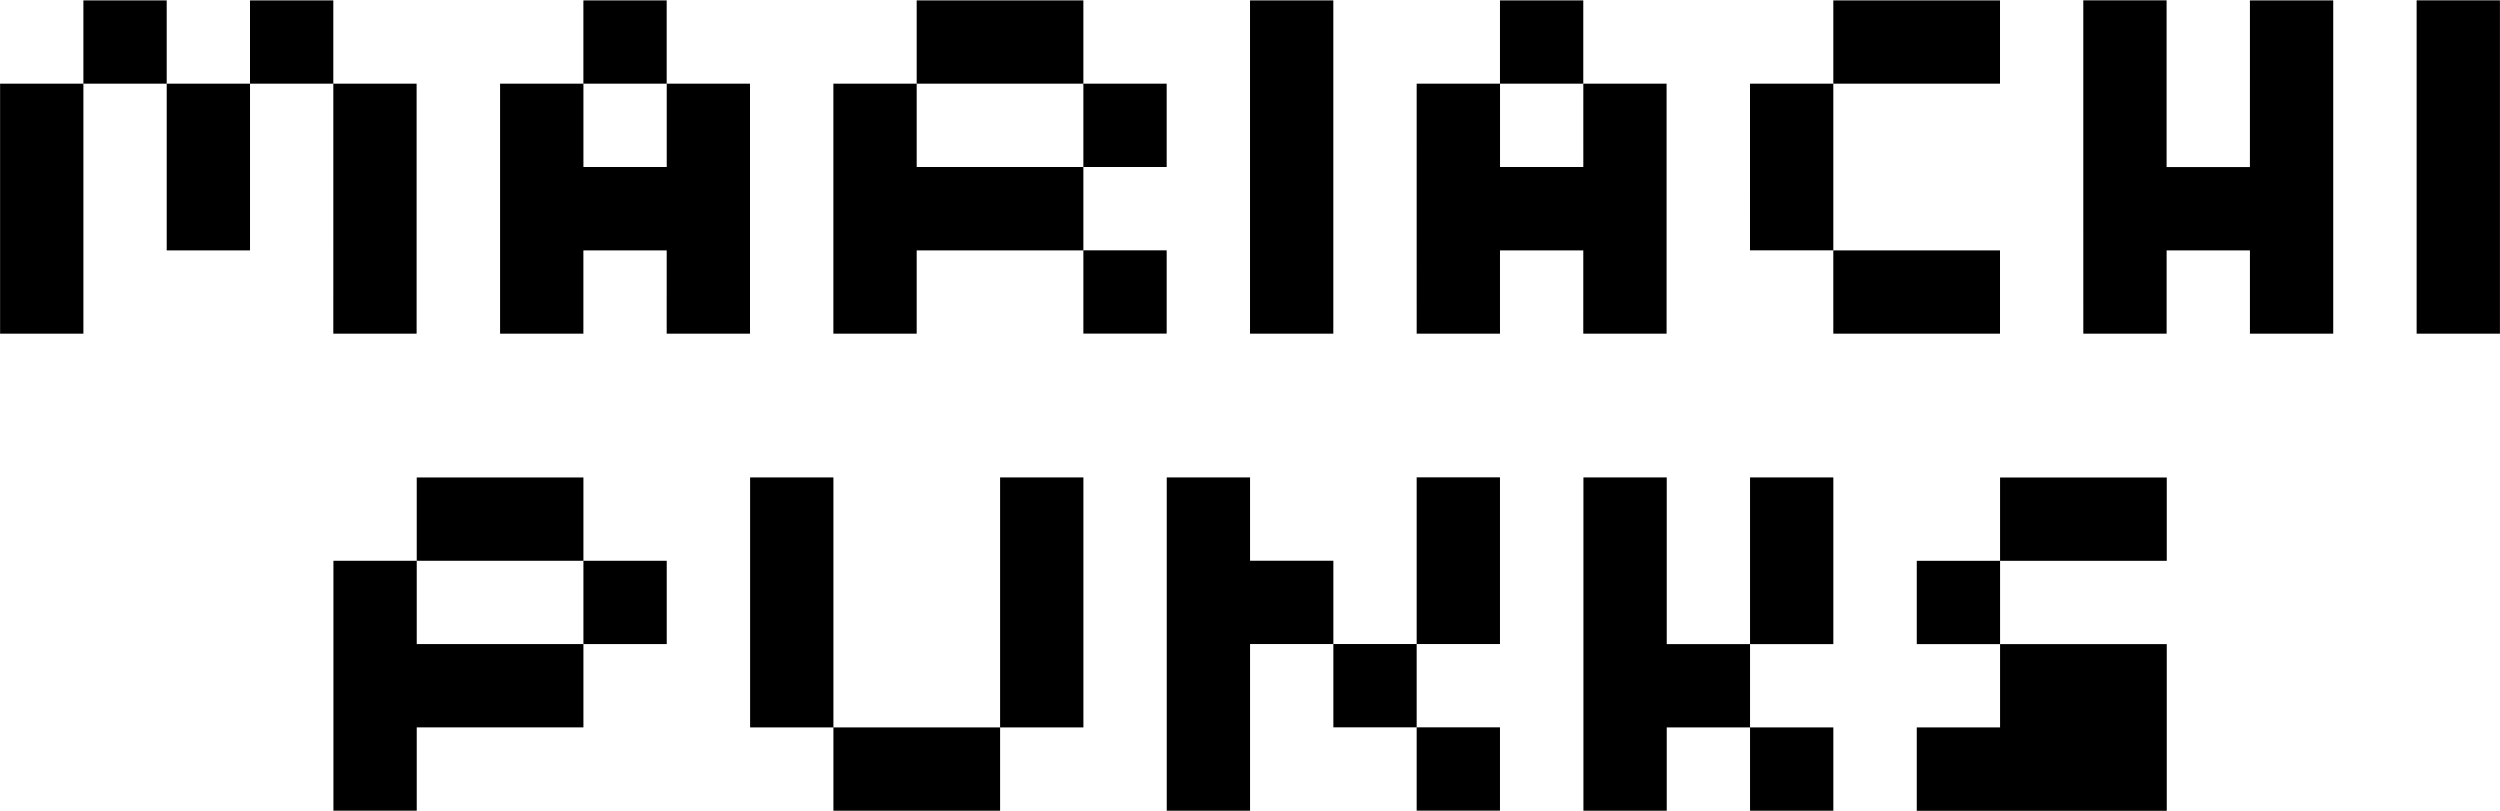 <?xml version="1.0" encoding="UTF-8" standalone="no"?>
<svg
   xmlns:dc="http://purl.org/dc/elements/1.1/"
   xmlns:cc="http://creativecommons.org/ns#"
   xmlns:rdf="http://www.w3.org/1999/02/22-rdf-syntax-ns#"
   xmlns:svg="http://www.w3.org/2000/svg"
   xmlns="http://www.w3.org/2000/svg"
   xmlns:sodipodi="http://sodipodi.sourceforge.net/DTD/sodipodi-0.dtd"
   xmlns:inkscape="http://www.inkscape.org/namespaces/inkscape"
   width="900"
   height="292"
   viewBox="0 0 238.125 77.258"
   version="1.1"
   id="svg2977"
   sodipodi:docname="mariachi-punks.svg"
   inkscape:version="1.0.1 (c497b03c, 2020-09-10)">
  <defs
     id="defs2971" />
  <sodipodi:namedview
     id="base"
     pagecolor="#ffffff"
     bordercolor="#666666"
     borderopacity="1.0"
     inkscape:pageopacity="0.0"
     inkscape:pageshadow="2"
     inkscape:zoom="2.7484555"
     inkscape:cx="122.89205"
     inkscape:cy="91.005559"
     inkscape:document-units="px"
     inkscape:current-layer="layer1"
     inkscape:document-rotation="0"
     showgrid="false"
     inkscape:showpageshadow="false"
     borderlayer="true"
     units="px"
     inkscape:window-width="1440"
     inkscape:window-height="855"
     inkscape:window-x="0"
     inkscape:window-y="23"
     inkscape:window-maximized="1" />
  <g
     inkscape:label="Layer 1"
     inkscape:groupmode="layer"
     id="layer1">
    <g
       id="g1866"
       transform="matrix(3.453,0,0,3.453,-2194.649,-60.17)"
       inkscape:export-filename="/Users/dan/Documents/arte/nft/uno_cero/mariachi_punks/website/website/mariachi_punks.png"
       inkscape:export-xdpi="96"
       inkscape:export-ydpi="96">
      <path
         style="fill:#000000;fill-opacity:1;stroke-width:0.018"
         d="M 635.58,23.183 V 19.734 h 1.149 1.149 v -1.149 -1.149 h 1.149 1.149 v 1.149 1.149 h 1.149 1.149 v -1.149 -1.149 h 1.149 1.149 v 1.149 1.149 h 1.149 1.149 v 3.448 3.448 h -1.149 -1.149 V 23.183 19.734 h -1.149 -1.149 v 2.299 2.299 h -1.149 -1.149 V 22.033 19.734 h -1.149 -1.149 v 3.448 3.448 h -1.149 -1.149 z m 13.792,0 V 19.734 h 1.149 1.149 v -1.149 -1.149 h 1.149 1.149 v 1.149 1.149 h 1.149 1.149 v 3.448 3.448 h -1.149 -1.149 V 25.481 24.332 h -1.149 -1.149 v 1.149 1.149 h -1.149 -1.149 z m 4.597,-2.299 V 19.734 h -1.149 -1.149 v 1.149 1.149 h 1.149 1.149 z m 4.597,2.299 V 19.734 h 1.149 1.149 v -1.149 -1.149 h 2.299 2.299 v 1.149 1.149 h 1.149 1.149 v 1.149 1.149 h -1.149 -1.149 v 1.149 1.149 h 1.149 1.149 v 1.149 1.149 h -1.149 -1.149 V 25.481 24.332 h -2.299 -2.299 v 1.149 1.149 h -1.149 -1.149 z m 6.896,-2.299 V 19.734 h -2.299 -2.299 v 1.149 1.149 h 2.299 2.299 z m 4.597,1.149 v -4.597 h 1.149 1.149 v 4.597 4.597 h -1.149 -1.149 z m 4.597,1.149 V 19.734 h 1.149 1.149 v -1.149 -1.149 h 1.149 1.149 v 1.149 1.149 h 1.149 1.149 v 3.448 3.448 h -1.149 -1.149 V 25.481 24.332 h -1.149 -1.149 v 1.149 1.149 h -1.149 -1.149 z m 4.597,-2.299 V 19.734 h -1.149 -1.149 v 1.149 1.149 h 1.149 1.149 z m 6.896,4.597 v -1.149 h -1.149 -1.149 V 22.033 19.734 h 1.149 1.149 v -1.149 -1.149 h 2.299 2.299 v 1.149 1.149 h -2.299 -2.299 v 2.299 2.299 h 2.299 2.299 v 1.149 1.149 h -2.299 -2.299 z m 6.896,-3.448 v -4.597 h 1.149 1.149 v 2.299 2.299 h 1.149 1.149 V 19.734 17.436 h 1.149 1.149 v 4.597 4.597 h -1.149 -1.149 V 25.481 24.332 h -1.149 -1.149 v 1.149 1.149 h -1.149 -1.149 z m 9.195,0 v -4.597 h 1.149 1.149 v 4.597 4.597 h -1.149 -1.149 z"
         id="path1083" />
      <path
         style="fill:#000000;fill-opacity:1;stroke-width:0.018"
         d="m 644.775,36.342 v -3.448 h 1.149 1.149 v -1.149 -1.149 h 2.299 2.299 v 1.149 1.149 h 1.149 1.149 v 1.149 1.149 h -1.149 -1.149 v 1.149 1.149 h -2.299 -2.299 v 1.149 1.149 h -1.149 -1.149 z m 6.896,-2.299 v -1.149 h -2.299 -2.299 v 1.149 1.149 h 2.299 2.299 z m 6.896,4.597 v -1.149 h -1.149 -1.149 v -3.448 -3.448 h 1.149 1.149 v 3.448 3.448 h 2.299 2.299 v -3.448 -3.448 h 1.149 1.149 v 3.448 3.448 h -1.149 -1.149 v 1.149 1.149 h -2.299 -2.299 z m 9.195,-3.448 v -4.597 h 1.149 1.149 v 1.149 1.149 h 1.149 1.149 v 1.149 1.149 h 1.149 1.149 v -2.299 -2.299 h 1.149 1.149 v 2.299 2.299 h -1.149 -1.149 v 1.149 1.149 h 1.149 1.149 v 1.149 1.149 h -1.149 -1.149 v -1.149 -1.149 h -1.149 -1.149 v -1.149 -1.149 h -1.149 -1.149 v 2.299 2.299 h -1.149 -1.149 z m 11.494,0 v -4.597 h 1.149 1.149 v 2.299 2.299 h 1.149 1.149 v -2.299 -2.299 h 1.149 1.149 v 2.299 2.299 h -1.149 -1.149 v 1.149 1.149 h 1.149 1.149 v 1.149 1.149 h -1.149 -1.149 v -1.149 -1.149 h -1.149 -1.149 v 1.149 1.149 h -1.149 -1.149 z m 9.195,3.448 v -1.149 h 1.149 1.149 v -1.149 -1.149 h -1.149 -1.149 v -1.149 -1.149 h 1.149 1.149 v -1.149 -1.149 h 2.299 2.299 v 1.149 1.149 h -2.299 -2.299 v 1.149 1.149 h 2.299 2.299 v 2.299 2.299 h -3.448 -3.448 z"
         id="path1085" />
    </g>
  </g>
</svg>
